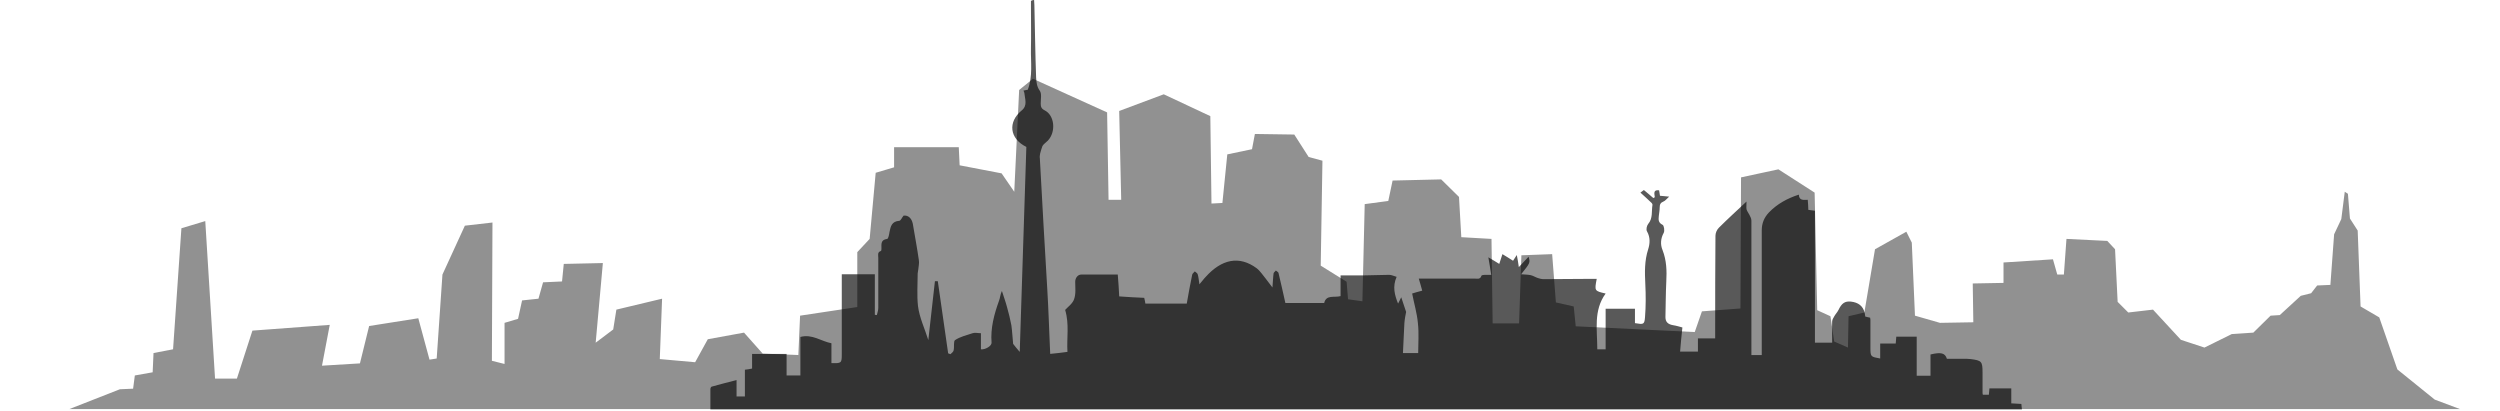 <?xml version="1.0" encoding="utf-8"?>
<!-- Generator: Adobe Illustrator 18.1.1, SVG Export Plug-In . SVG Version: 6.00 Build 0)  -->
<svg version="1.1" id="Layer_1" xmlns="http://www.w3.org/2000/svg" xmlns:xlink="http://www.w3.org/1999/xlink" x="0px" y="0px"
	 viewBox="0 0 869.6 143.1" enable-background="new 0 0 869.6 143.1" xml:space="preserve">
<polygon opacity="0.43" points="814.4,76.2 811.9,81.5 810.6,99.1 806,99.3 803.9,102 800.3,102.9 793,109.6 789.8,109.8 
	783.8,115.7 776.3,116.2 766.8,120.9 758.6,118.2 748.9,107.7 740.3,108.7 736.6,105 735.7,86.7 733,83.8 718.8,83.1 717.9,95.5 
	715.6,95.5 714.1,90.2 696.9,91.3 696.9,98.4 686.2,98.6 686.4,112.1 674.8,112.3 666.1,109.8 665,84.4 663.1,80.6 652.2,86.7 
	648.5,108.7 643,110 642.8,120.9 638,118.8 636.7,110 632.1,107.9 631.2,67 618.6,58.9 605.6,61.7 605.4,107.3 592,108.3 
	589.5,115.5 548.1,113.5 547.4,106.6 541.2,105.2 539.9,88.4 529.2,88.8 528.4,112.5 519.2,112.5 518.8,83.1 508.3,82.5 507.5,68.5 
	501.3,62.4 484.4,62.8 482.9,69.9 474.7,71 473.9,104.8 468.9,104.1 468.4,98 459.4,92.4 460,55.9 455.2,54.6 450.2,46.8 
	436.5,46.6 435.5,51.9 426.9,53.7 425.2,70.6 421.4,70.8 421,40.4 404.8,32.8 389.3,38.6 390,69.5 385.6,69.5 385.1,39.1 
	359.3,27.4 354.5,31.3 352.8,66.7 348.4,60.3 333.8,57.5 333.5,51.2 311,51.2 311,58.2 304.6,60.1 302.5,83.1 298.2,87.7 
	298.2,106.8 278.3,109.8 277.7,123.5 265.3,123 258.8,115.7 246.2,118 241.8,126 229.5,124.9 230.3,103.9 214.4,107.7 213.3,114.6 
	207.2,119.2 209.7,91.5 196.1,91.8 195.5,97.9 188.9,98.2 187.3,103.9 181.6,104.5 180.2,110.9 175.5,112.3 175.5,126.6 
	171.1,125.5 171.3,77.4 161.7,78.5 153.9,95.5 151.9,124.7 149.4,125.1 145.5,110.7 128.4,113.4 125.2,126.4 112,127.2 114.7,113 
	87.8,115 82.4,131.7 74.8,131.7 71.4,76.9 63.1,79.4 60.2,121.5 53.4,122.8 53.1,129.5 46.9,130.6 46.3,135.2 41.7,135.4 
	24.1,142.3 855.7,142.3 846.9,139 833.9,128.5 827.6,110.4 821.1,106.6 820.1,80.2 817.4,76 816.7,67.4 815.6,66.7 "/>
<g id="Eupibg.tif_4_" opacity="0.65">
	<g>
		<path d="M359.7,0c0,0.6,0.1,1.2,0.1,1.8c0.2,8.4,0.3,16.8,0.6,25.2c0.1,1.5,0.2,3.1,1.3,4.6c0.7,1,0.3,2.9,0.3,4.4
			c0,1.1,0.2,1.8,1.4,2.4c3.4,1.7,4,7.4,1.1,10.5c-0.7,0.7-1.5,1.2-1.9,1.9c-0.3,0.9-0.6,1.7-0.8,2.6c-0.1,0.6-0.2,1.1-0.1,1.7
			c0.8,15.3,1.7,30.5,2.6,45.8c0.4,6.6,0.6,13.2,0.9,19.9c0,0.7,0.1,1.4,0.1,2.3c2-0.2,3.9-0.4,6-0.7c-0.3-4.8,0.7-9.6-0.8-14.6
			c0.9-1,2.6-2.2,3.1-3.7c0.7-1.9,0.4-4.1,0.4-6.1c0-1.3,0.9-2.5,2.1-2.5c4.2,0,8.3,0,12.7,0c0.2,2.6,0.4,5,0.5,7.6
			c2.9,0.2,5.8,0.4,8.7,0.5c0.2,0.8,0.3,1.3,0.4,2c4.9,0,9.7,0,14.4,0c0.6-3.4,1.2-6.8,1.9-10.1c0.1-0.4,0.6-0.7,0.9-1.1
			c0.3,0.3,0.9,0.6,1,1c0.3,1,0.4,2.1,0.6,3.5c0.9-1,1.5-1.9,2.2-2.6c5.5-6.1,11.6-7.5,17.7-3c1.3,1,2.2,2.5,3.3,3.8
			c0.6,0.8,1.2,1.6,2.2,2.9c0.2-2.1,0.2-3.5,0.4-4.9c0-0.3,0.5-0.6,0.8-1c0.3,0.3,0.8,0.5,0.9,0.8c0.8,3.4,1.6,6.8,2.4,10.5
			c4.1,0,8.7,0,13.5,0c0.7-3,3.5-1.8,5.7-2.4c0-2.3,0-4.5,0-7.2c2.7,0,5.2,0,7.7,0c3.1,0,6.1-0.2,9.2-0.2c0.8,0,1.6,0.4,2.6,0.7
			c-1.5,3.4-0.7,6.3,0.5,9.3c0.4-0.8,0.8-1.5,1.1-2.2c0.6,1.8,1.1,3.3,1.7,5.1c-0.2,1-0.5,2.5-0.6,3.9c-0.2,3.4-0.3,6.8-0.5,10.4
			c1.8,0,3.4,0,5.3,0c0-3.4,0.3-6.9-0.1-10.4c-0.3-3.4-1.3-6.7-2-10.3c0.9-0.3,2-0.6,3.5-1c-0.4-1.4-0.7-2.6-1.2-4.2
			c5.4,0,10.7,0,15.9,0c1.2,0,2.3,0,3.5,0c0.9,0,2,0.4,2.4-1c0.1-0.2,0.8-0.3,1.2-0.3c0.9,0,1.8,0,2.2,0c-0.3-2-0.6-3.9-1-6.1
			c1.4,0.8,2.5,1.5,3.8,2.3c0.3-1,0.6-1.9,1.1-3.4c1.3,0.8,2.5,1.5,3.7,2.3c0.2-0.4,0.7-1,1.3-2c0.3,1.5,0.5,2.7,0.7,4.2
			c1.2-1.3,2.3-2.4,3.4-3.6c0.6,2.1,0.6,2.1-2.6,6.1c1.2,0.1,2.3,0.1,3.3,0.3c0.9,0.2,1.6,0.7,2.5,1c0.6,0.2,1.3,0.4,2,0.4
			c5.2,0,10.4-0.1,15.6-0.1c1,0,1.9,0,2.9,0c-0.8,4.2-0.8,4.2,3.1,5.1c-4.3,5.9-2.9,12.7-2.9,19.4c1,0,1.9,0,2.9,0
			c0-4.6,0-9.3,0-14.1c3.5,0,6.7,0,10.2,0c0,1.7,0,3.4,0,5c3,0.5,3.3,0.5,3.5-2.1c0.3-3.8,0.3-7.6,0.1-11.5c-0.2-4.1-0.3-8.1,1-12.1
			c0.6-1.9,0.8-4.1-0.4-6.2c-0.4-0.6-0.1-2,0.4-2.6c1.7-2,1.1-4.4,1.5-6.7c0-0.2-0.2-0.5-0.3-0.6c-1.2-1.2-2.5-2.3-3.9-3.6
			c0.7-0.5,1.1-0.8,1.2-0.9c1.2,1,2.3,1.9,3.3,2.8c0.2-0.1,0.3-0.2,0.5-0.3c-0.1-1.1-0.7-2.7,1.5-2.4c0.1,0.6,0.2,1.2,0.3,1.9
			c0.8,0.1,1.6,0.1,3.2,0.3c-0.9,0.8-1.4,1.5-2,1.7c-1,0.4-1.3,1-1.3,2.1c0,1-0.2,1.9-0.3,2.9c-0.1,1.2-0.3,2.3,1.3,3.1
			c0.5,0.2,0.8,2.1,0.4,2.8c-1.1,2-1.2,4.1-0.4,6c1.4,3.6,1.5,7.2,1.3,10.9c-0.2,4.1-0.2,8.3-0.3,12.4c0,1.7,0.9,2.5,2.6,2.8
			c1.3,0.2,2.5,0.6,3.3,0.8c-0.3,2.9-0.6,5.6-0.8,8.4c2.3,0,4.2,0,6.2,0c0-1.5,0-2.9,0-4.6c2,0,3.9,0,6,0c0-1,0-1.7,0-2.5
			c0-11.1,0-22.1,0.1-33.2c0-1,0.5-2.1,1.2-2.8c3-3,6.2-5.9,9.6-9.1c0,1.2-0.1,2,0,2.7c0.2,0.7,0.7,1.3,1,1.9c0.3,0.6,0.7,1.3,0.7,2
			c0,10.7,0,21.5,0,32.2c0,4.8,0,9.6,0,14.6c1.2,0,2.3,0,3.6,0c0-0.8,0-1.5,0-2.3c0-13.7,0-27.3,0-41c0-2.5,0.8-4.5,2.5-6.3
			c2.9-3,6.4-4.9,10.4-6.2c0.1,2.2,1.7,1.8,3.1,1.8c0.1,1.3,0.2,2.3,0.2,3.5c0.8,0.1,1.5,0.2,2.3,0.3c0,15.3,0,30.5,0,45.9
			c2.1,0,3.9,0,6,0c0-2.5-0.1-4.9,0-7.4c0-0.7,0.5-1.3,0.8-1.9c0.4-0.7,1-1.3,1.4-2.1c1.1-2.3,2.2-3.1,4.3-2.9
			c2.6,0.3,4.2,1.5,4.8,3.9c0.1,0.4,0.1,0.8,0.2,1.3c0.5,0.1,1,0.3,1.7,0.4c0,0.2,0.1,0.5,0.1,0.7c0,3.3,0,6.5,0,9.8
			c0,3.1,0.1,3.1,3.4,3.7c0-1.7,0-3.3,0-5.2c1.9,0,3.6,0,5.4,0c0.1-0.9,0.1-1.6,0.2-2.4c2.3,0,4.6,0,7.1,0c0,4.6,0,9,0,13.6
			c1.7,0,3.2,0,4.8,0c0-2.5,0-5,0-7.4c3.7-0.9,5.1-0.5,5.7,1.5c1.9,0,3.8,0,5.8,0c0.8,0,1.7,0,2.5,0.1c3.8,0.5,4.1,0.8,4.1,4.7
			c0,2.4,0,4.8,0,7.2c0,0.1,0.1,0.2,0.1,0.5c0.6,0,1.3,0,2.1,0c0.1-0.7,0.1-1.4,0.2-2.2c2.5,0,5,0,7.6,0c0,1.7,0,3.3,0,5.2
			c1.3,0.1,2.3,0.1,3.5,0.2c0.1,0.7,0.1,1.3,0.2,1.9c-152.1,0-304,0-456.2,0c0-2.6,0-4.8,0-7.1c0-0.3,0.2-0.7,0.4-0.8
			c2.8-0.8,5.6-1.5,8.7-2.3c0,2.2,0,3.9,0,5.7c1,0,1.8,0,2.9,0c0-3.1,0-6.1,0-9.3c0.9-0.1,1.6-0.2,2.5-0.4c0-1.6,0-3.3,0-5.1
			c4.1,0,7.9,0,12,0c0,2.5,0,4.9,0,7.5c1.7,0,3.1,0,4.8,0c0-4.4,0-8.9,0-13.4c4.1-1.1,7.2,1.5,10.8,2.2c0,2.3,0,4.6,0,6.9
			c3.5,0.1,3.6,0,3.6-3.1c0-8.5,0-17,0-25.6c0-0.7,0-1.4,0-2.2c3.9,0,7.6,0,11.5,0c0,4.7,0,9.4,0,14.1c0.2,0,0.5,0.1,0.7,0.1
			c0.2-0.8,0.5-1.7,0.5-2.5c0-5.8,0-11.6,0-17.4c0-0.9-0.4-2,0.9-2.4c0.2-0.1,0.2-0.6,0.2-0.9c0-1.5-0.3-3,2-3.3
			c0.4-0.1,0.7-1.6,0.8-2.4c0.4-2,0.8-3.7,3.4-3.9c0.5,0,0.9-1.1,1.5-1.8c1.6-0.2,2.8,0.9,3.2,2.8c0.7,4.2,1.5,8.4,2.1,12.6
			c0.2,1.1-0.1,2.3-0.2,3.4c0,0.4-0.2,0.9-0.2,1.3c0,3.8-0.3,7.6,0.1,11.3c0.5,4.1,2.4,8,3.6,11.9c0.8-6.8,1.5-13.7,2.3-20.5
			c0.3,0,0.7,0,1,0c1.2,8.4,2.4,16.7,3.6,25.1c0.3,0.1,0.5,0.2,0.8,0.3c0.4-0.4,1-0.8,1.1-1.3c0.3-1.2-0.1-3.2,0.5-3.6
			c1.8-1.2,4-1.7,6.1-2.4c0.8-0.3,1.8,0,2.9,0c0,1.9,0,3.8,0,5.6c1.5,0.2,3.8-1.2,3.7-2.3c-0.4-5.1,0.9-9.9,2.6-14.6
			c0.4-1,0.4-2.2,1-3.4c0.6,1.9,1.3,3.8,1.8,5.7c0.6,2.1,1.1,4.2,1.5,6.3c0.3,2.2,0.4,4.4,0.6,6.4c0.7,0.9,1.4,1.8,2.3,2.8
			c0.8-23.8,1.5-47.6,2.3-71.3c-5.9-2.9-6.5-8.7-1.6-12.7c2.1-1.7,1.1-4,0.9-6.1c0-0.2-0.2-0.4-0.3-0.8c0.6-0.1,1.1-0.2,1.5-0.3
			c1.8-4.7,1-9.6,1.1-14.3c0.1-4.8,0-9.6,0-14.4c0-0.7,0-1.5,0-2.2C359.2,0,359.4,0,359.7,0z"/>
	</g>
</g>
</svg>
